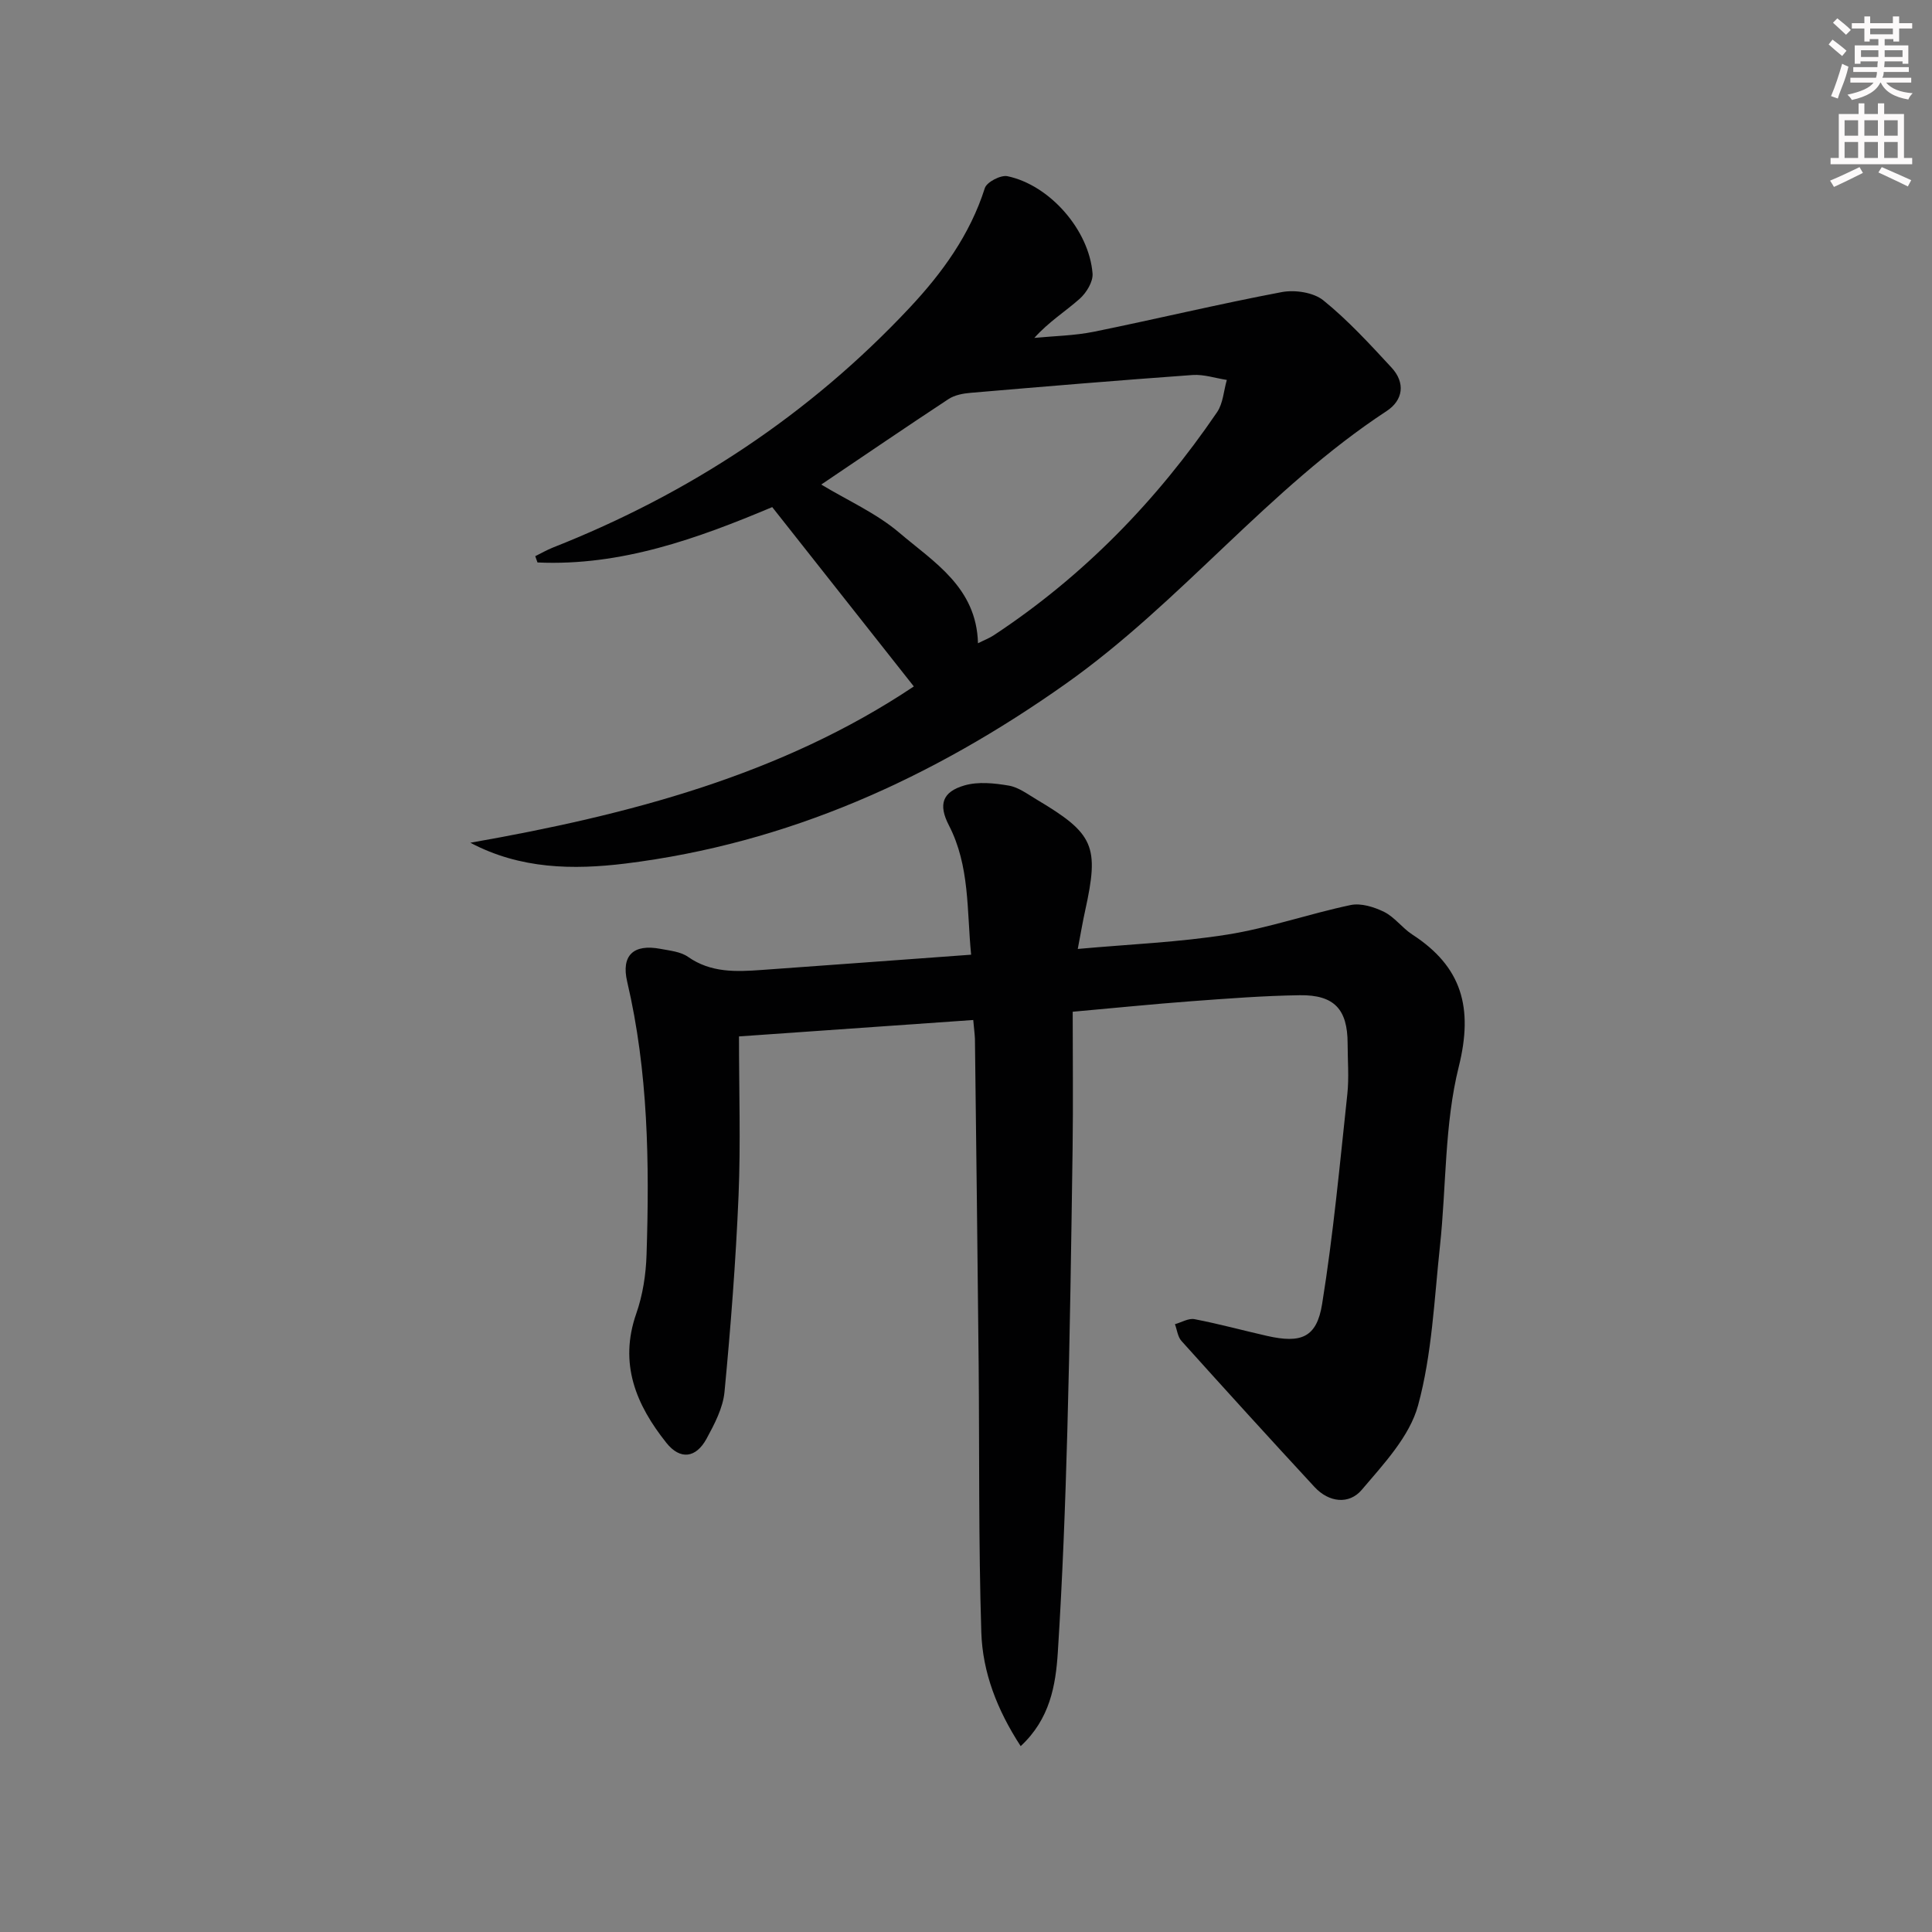 <svg enable-background="new 0 0 400 400" viewBox="0 0 400 400" xmlns="http://www.w3.org/2000/svg"><rect x="0" y="0" width="400" height="400" fill="#808080" stroke="none"/><path d="m201.5 211.18c-16.26 1.14-32.24 2.26-48.5 3.4 0 11.3.36 22.13-.09 32.93-.57 13.58-1.62 27.15-2.91 40.68-.32 3.32-2.07 6.65-3.71 9.67-2.21 4.06-5.48 4.43-8.32.87-6.26-7.86-9.87-16.37-6.24-26.76 1.35-3.85 2-8.09 2.13-12.18.61-18.97.36-37.91-4.01-56.55-1.27-5.43 1.29-7.85 6.89-6.79 1.95.37 4.17.58 5.7 1.65 4.74 3.33 9.96 3.1 15.25 2.72 14.23-1.02 28.46-2.07 43.37-3.16-.91-9.24-.25-18.36-4.61-26.8-2.21-4.28-1.37-6.92 3.24-8.25 2.83-.82 6.17-.47 9.16.04 2.03.34 3.91 1.78 5.77 2.88 11.93 7.1 13 9.62 10.04 23.05-.5 2.26-.88 4.55-1.52 7.89 10.63-.97 20.91-1.37 30.99-2.98 8.6-1.37 16.95-4.31 25.5-6.11 2.15-.45 4.87.4 6.94 1.42 2.17 1.08 3.74 3.32 5.81 4.67 10.32 6.69 12.68 15.16 9.64 27.39-2.98 11.95-2.56 24.73-3.89 37.11-1.19 11.06-1.64 22.37-4.53 32.99-1.75 6.44-7.12 12.14-11.66 17.49-2.62 3.1-6.8 2.63-9.76-.56-9.27-10.02-18.45-20.12-27.58-30.27-.77-.86-.91-2.3-1.34-3.46 1.36-.38 2.81-1.28 4.05-1.04 5.05.97 10.02 2.33 15.04 3.47 7.01 1.58 10.26.37 11.38-6.61 2.32-14.39 3.66-28.94 5.22-43.45.37-3.46.06-6.99.06-10.49-.01-7.06-2.75-10.09-9.91-9.99-7.48.11-14.95.69-22.41 1.24-7.93.59-15.85 1.4-24.6 2.18 0 9.5.11 18.93-.02 28.36-.28 19.48-.55 38.95-1.09 58.42-.42 15.29-1 30.59-1.97 45.85-.44 6.87-1.64 13.81-7.69 19.42-4.88-7.5-7.89-15.27-8.15-23.57-.58-18.48-.38-36.98-.55-55.47-.22-22.47-.5-44.95-.77-67.42-.05-1.09-.21-2.22-.35-3.88z" fill="#010102"/><path d="m97.38 174.48c32.66-5.73 64.34-13.98 91.82-32.36-9.78-12.39-19.45-24.63-29.32-37.13-15.47 6.51-31.33 12.25-48.6 11.46-.15-.43-.31-.87-.46-1.3 1.21-.6 2.39-1.28 3.64-1.78 28.27-11.15 53.1-27.49 73.89-49.68 6.7-7.15 12.49-15.11 15.55-24.75.4-1.25 3.29-2.75 4.68-2.46 8.75 1.83 16.91 11.14 17.62 20.14.14 1.7-1.27 4-2.66 5.24-2.96 2.63-6.38 4.74-9.39 8.1 4.1-.4 8.27-.46 12.29-1.27 12.99-2.64 25.89-5.75 38.91-8.21 2.73-.52 6.58.05 8.63 1.7 5.11 4.13 9.62 9.06 14.11 13.91 2.92 3.15 2.44 6.76-1.01 9.02-24.47 16.05-42.53 39.55-66.37 56.42-27.65 19.56-57.52 33.09-91.24 37.26-10.8 1.32-21.75 1.17-32.09-4.31zm72.65-74.16c5.52 3.33 11.44 5.95 16.17 9.98 7.13 6.08 15.98 11.28 16.28 22.88 1.31-.66 2.35-1.05 3.26-1.65 18.57-12.24 33.76-27.88 46.24-46.19 1.25-1.83 1.37-4.43 2.02-6.68-2.36-.36-4.76-1.18-7.08-1.02-15.33 1.1-30.64 2.38-45.96 3.69-1.57.13-3.32.46-4.59 1.3-8.72 5.74-17.34 11.62-26.34 17.69z" fill="#010102"/><g fill="#fcfafa"><path d="m378.6 9.2.8-1c.9.7 1.9 1.4 2.9 2.3l-.9 1.1c-1.1-.9-2-1.7-2.8-2.4zm.5 10.7c.9-2.1 1.6-4.3 2.3-6.7.4.2.8.4 1.3.6-.7 3.1-1.5 4.3-2.2 6.6zm.4-15.2.9-.9c1 .8 2 1.6 2.8 2.4l-1 1c-1-.9-1.9-1.8-2.7-2.5zm12.5-1.3h1.2v1.4h2.7v1.1h-2.7v2.7h-1.2v-.5h-1.8v1.3h4.9v3.8h-1.2v-.5h-3.7c0 .4-.1.9-.1 1.2h5.1v1h-5.2c0 .5-.1.9-.3 1.2h6v1h-5.2c1.1 1.3 2.9 2 5.5 2.2-.4.4-.7.8-.9 1.3-2.9-.5-4.8-1.6-5.7-3.5h-.1c-.8 1.7-2.7 2.9-5.9 3.6-.2-.4-.6-.8-.9-1.1 2.8-.6 4.6-1.4 5.4-2.5h-4.8v-1h5.3c.1-.3.2-.7.2-1.2h-4.9v-1h5c0-.4 0-.8.1-1.2h-3.6v.5h-1.2v-3.8h4.9v-1.3h-1.8v.5h-1.1v-2.7h-2.6v-1.1h2.6v-1.4h1.2v1.4h4.7v-1.4zm-6.7 8.4h3.6c0-.4 0-.9 0-1.4h-3.6zm1.9-4.7h4.7v-1.2h-4.7zm6.7 3.3h-3.7v1.4h3.7z"/><path d="m384.7 21.4h1.3v2.2h2.8v-2.2h1.3v2.2h4.1v9.1h1.7v1.3h-16.9v-1.3h1.7v-9.1h4.1v-2.2zm.3 13.2.7 1.2c-1.8.9-3.8 1.9-6 2.9-.2-.4-.5-.8-.8-1.3 2.4-1 4.4-2 6.1-2.8zm-3.1-6.5h2.8v-3.2h-2.8zm0 4.6h2.8v-3.3h-2.8v3.2zm4.1-4.6h2.8v-3.2h-2.8zm0 4.6h2.8v-3.3h-2.8zm3.6 1.9c2.1.9 4.1 1.8 6.1 2.7l-.7 1.3c-2.2-1.1-4.2-2-6.1-2.9zm3.3-9.7h-2.8v3.2h2.8zm-2.8 7.8h2.8v-3.3h-2.8z"/></g></svg>